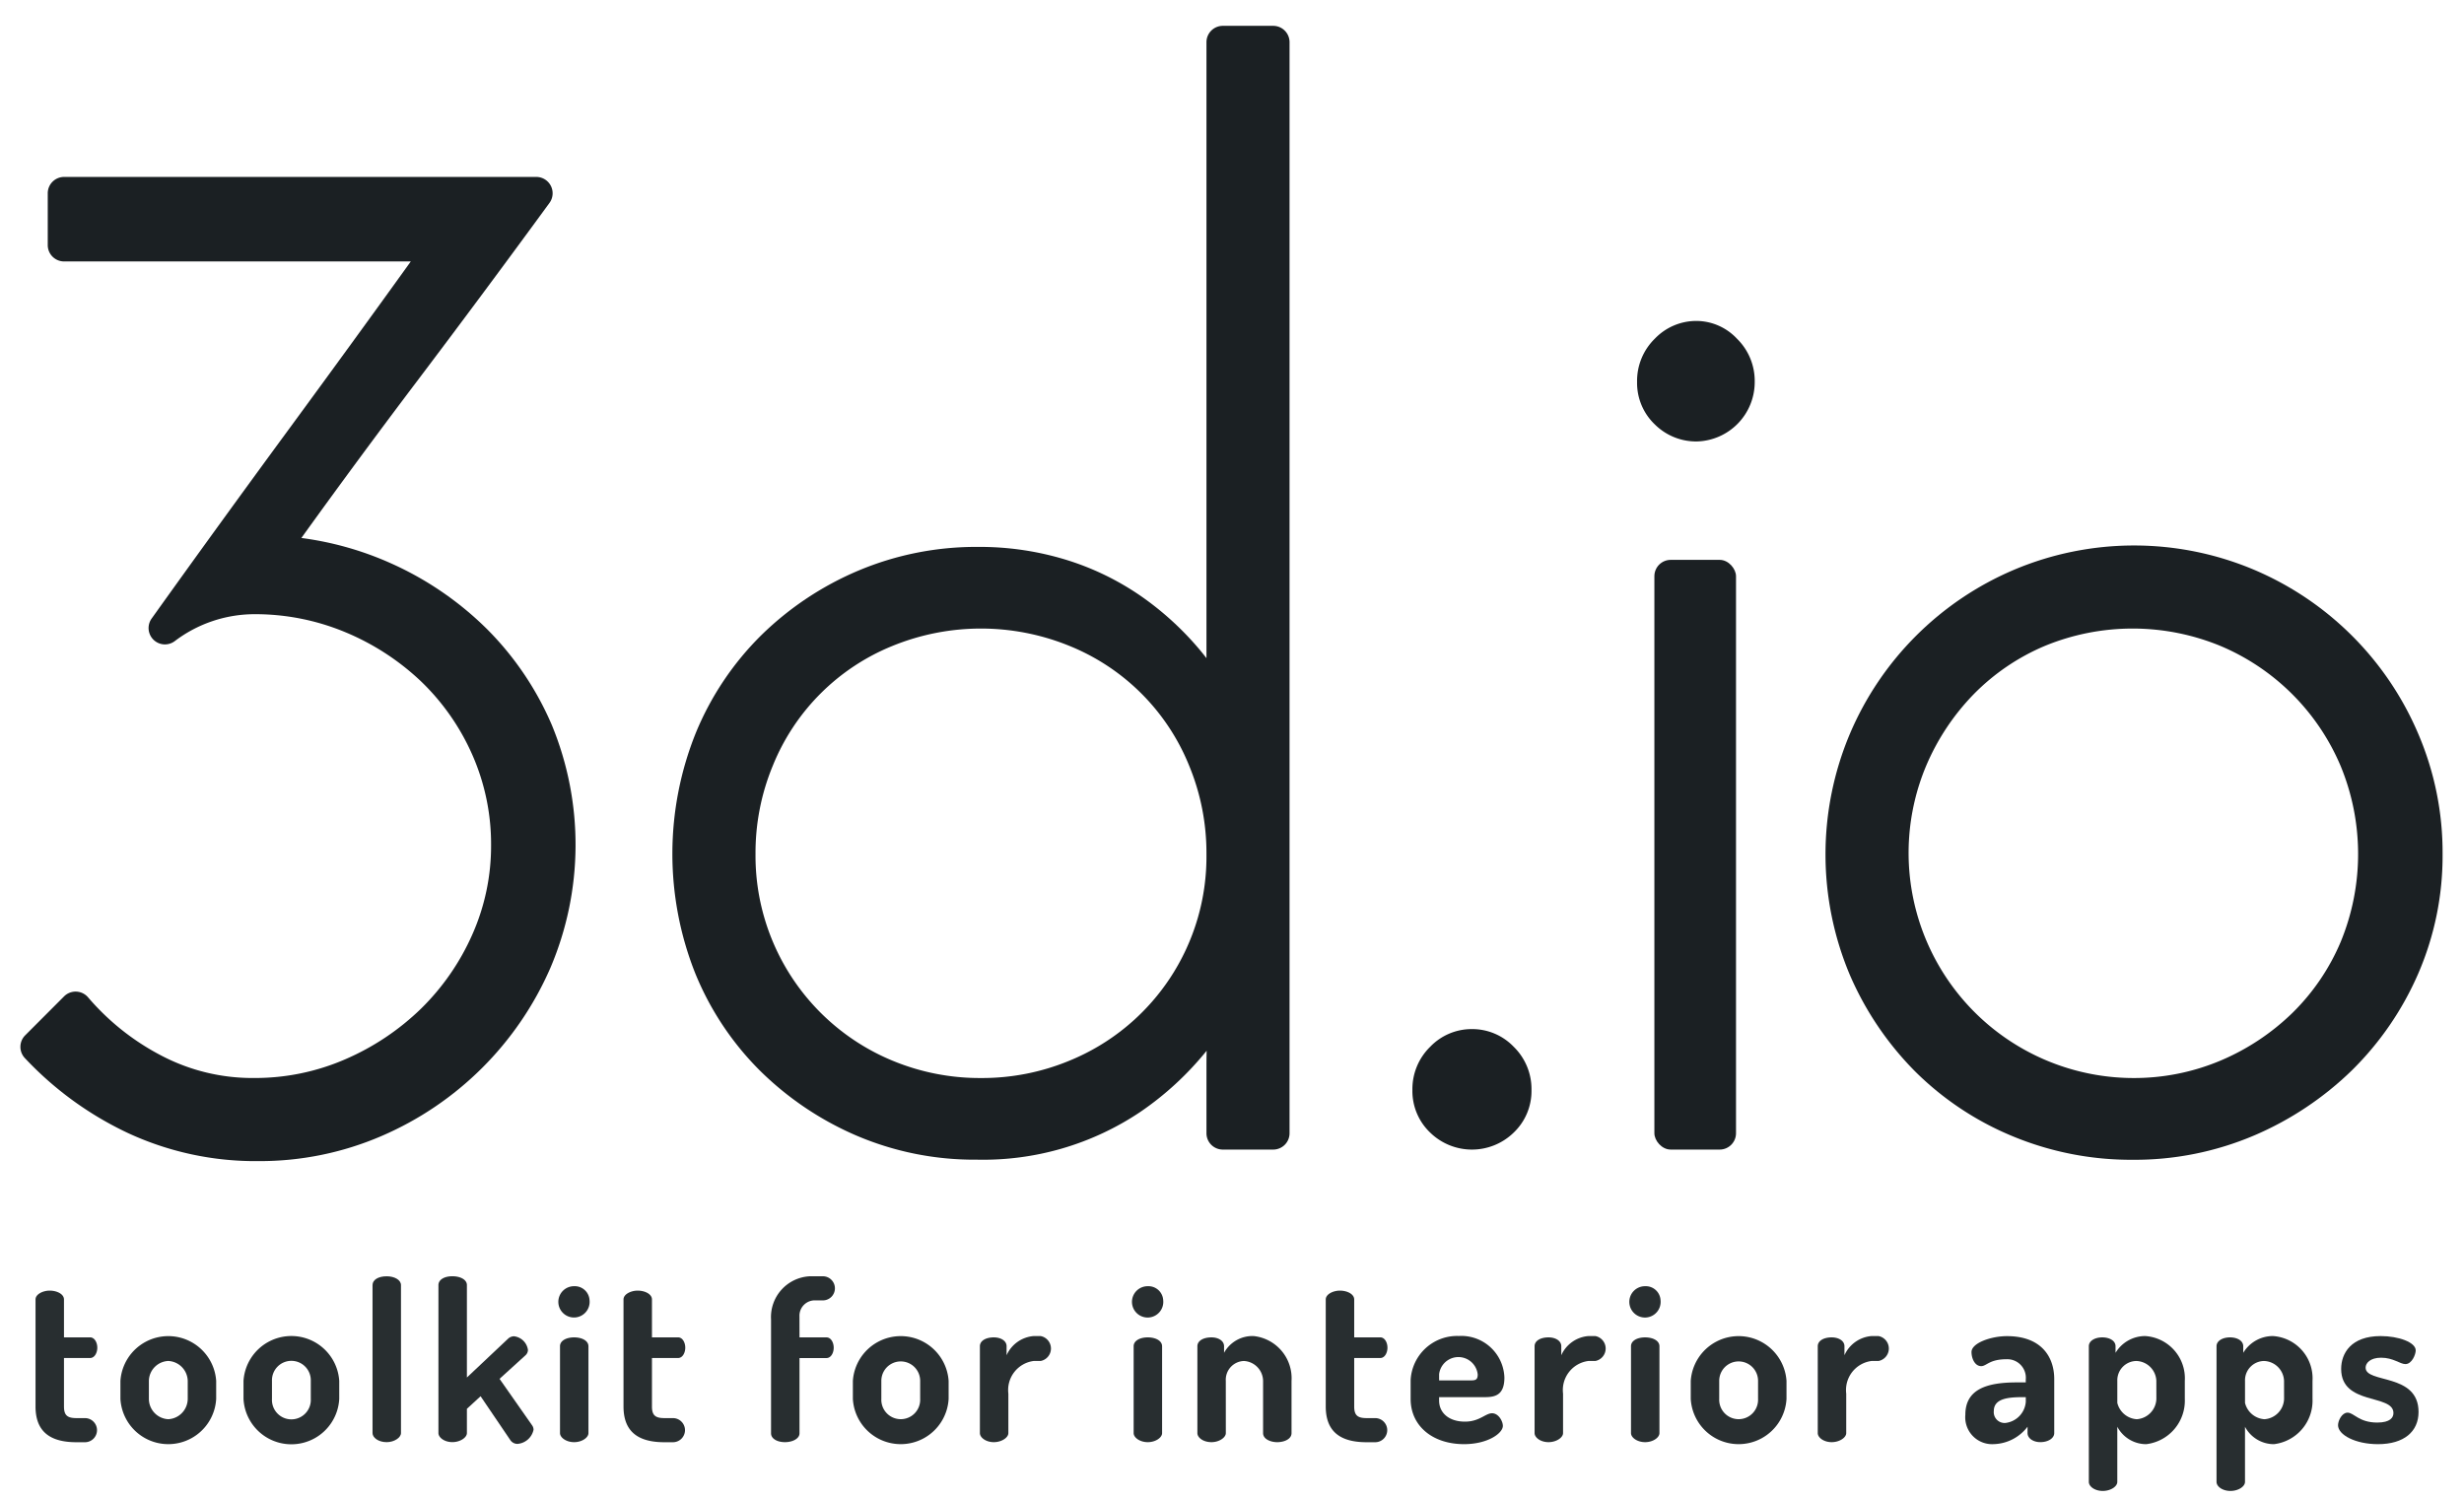 <svg xmlns="http://www.w3.org/2000/svg" viewBox="0 0 143 87"><defs><style>.a{fill:#1b2023;}.b{fill:#282e30;}</style></defs><title>3d.io_title_small</title><path class="a" d="M28.283,36.531A18.81,18.81,0,0,0,22.7,32.7a18.561,18.561,0,0,0-5.21-1.476c2.183-3.034,4.42-6.067,6.662-9.033,2.575-3.406,5.178-6.909,7.737-10.413a.949.949,0,0,0-.766-1.509H3.72a.949.949,0,0,0-.949.949v3.007a.949.949,0,0,0,.949.949H23.841c-2.287,3.182-4.629,6.4-6.977,9.6C14.231,28.36,11.517,32.1,8.8,35.9a.949.949,0,0,0,1.328,1.321,7.674,7.674,0,0,1,4.622-1.574A13.594,13.594,0,0,1,20.059,36.7a14.408,14.408,0,0,1,4.39,2.86,13.4,13.4,0,0,1,2.964,4.253A12.854,12.854,0,0,1,28.5,49.065a12.652,12.652,0,0,1-1.087,5.17,13.879,13.879,0,0,1-2.971,4.3,14.612,14.612,0,0,1-4.395,2.941,13.131,13.131,0,0,1-5.3,1.09,11.377,11.377,0,0,1-5.4-1.309,14.22,14.22,0,0,1-4.231-3.366.949.949,0,0,0-1.4-.059L1.462,60.089a.949.949,0,0,0-.022,1.319,19.658,19.658,0,0,0,5.967,4.344A17.569,17.569,0,0,0,15,67.39a17.831,17.831,0,0,0,7.144-1.457,18.78,18.78,0,0,0,9.8-9.761,18.224,18.224,0,0,0,.086-14.082A17.75,17.75,0,0,0,28.283,36.531Z"/><path class="a" d="M73.891,1.5H70.967a.949.949,0,0,0-.949.949V38.2q-.22-.287-.457-.566A17.548,17.548,0,0,0,66.2,34.586a15.832,15.832,0,0,0-4.31-2.09,17.093,17.093,0,0,0-5.13-.754,17.626,17.626,0,0,0-6.929,1.37,18.112,18.112,0,0,0-5.64,3.746,17.148,17.148,0,0,0-3.8,5.657,18.788,18.788,0,0,0-.045,13.968A17.048,17.048,0,0,0,44.065,62.1a18.167,18.167,0,0,0,5.595,3.79,17.386,17.386,0,0,0,7.022,1.416,16.36,16.36,0,0,0,9.477-2.757,17.9,17.9,0,0,0,3.87-3.566q-.011.426-.011.863v3.926a.949.949,0,0,0,.949.949h2.924a.949.949,0,0,0,.949-.949V2.45A.949.949,0,0,0,73.891,1.5ZM56.932,62.568a13.218,13.218,0,0,1-5.147-1.012,12.871,12.871,0,0,1-7.938-11.99,13.228,13.228,0,0,1,1.012-5.147,12.58,12.58,0,0,1,6.926-6.926,13.591,13.591,0,0,1,10.293,0,12.58,12.58,0,0,1,6.927,6.926,13.252,13.252,0,0,1,1.012,5.147,12.785,12.785,0,0,1-7.939,11.99A13.227,13.227,0,0,1,56.932,62.568Z"/><path class="a" d="M85.426,59.728A3.332,3.332,0,0,0,83,60.757a3.429,3.429,0,0,0-1.03,2.509,3.329,3.329,0,0,0,1.049,2.486,3.471,3.471,0,0,0,4.812,0,3.331,3.331,0,0,0,1.05-2.487,3.429,3.429,0,0,0-1.03-2.509A3.333,3.333,0,0,0,85.426,59.728Z"/><path class="a" d="M98.465,18.627a3.332,3.332,0,0,0-2.426,1.03,3.429,3.429,0,0,0-1.03,2.509,3.33,3.33,0,0,0,1.049,2.486,3.4,3.4,0,0,0,2.406.97,3.446,3.446,0,0,0,3.372-3.455,3.429,3.429,0,0,0-1.03-2.509A3.242,3.242,0,0,0,98.465,18.627Z"/><rect class="a" x="96.013" y="32.494" width="4.738" height="34.227" rx="0.949" ry="0.949"/><path class="a" d="M140.345,42.59h0a17.973,17.973,0,0,0-9.517-9.516,17.908,17.908,0,0,0-13.952,0,17.973,17.973,0,0,0-9.516,9.516,18.011,18.011,0,0,0,0,14,18.165,18.165,0,0,0,3.79,5.6,17.476,17.476,0,0,0,5.651,3.755,17.928,17.928,0,0,0,6.966,1.368,17.692,17.692,0,0,0,7.059-1.414,18.584,18.584,0,0,0,5.677-3.786,17.845,17.845,0,0,0,3.838-5.6,17.182,17.182,0,0,0,1.416-6.938A17.483,17.483,0,0,0,140.345,42.59ZM123.768,62.568a13.064,13.064,0,0,1-11.991-18.1,13.522,13.522,0,0,1,2.77-4.177,12.691,12.691,0,0,1,4.121-2.8,13.38,13.38,0,0,1,10.2,0,13.087,13.087,0,0,1,6.976,6.975,13.38,13.38,0,0,1,0,10.2,12.689,12.689,0,0,1-2.8,4.121,13.519,13.519,0,0,1-4.178,2.771A12.925,12.925,0,0,1,123.768,62.568Z"/><path class="b" d="M3.713,81.628c0,.5.18.678.717.678h.5a.7.7,0,1,1,0,1.4h-.5c-1.536,0-2.368-.627-2.368-2.074V75.419c0-.307.436-.512.819-.512.423,0,.832.2.832.512v2.2H5.224c.269,0,.423.307.423.6s-.154.6-.423.6H3.713Z"/><path class="b" d="M12.546,80.143v1.05a2.783,2.783,0,0,1-5.557,0v-1.05a2.785,2.785,0,0,1,5.557,0Zm-1.651,0A1.186,1.186,0,0,0,9.768,78.99a1.177,1.177,0,0,0-1.127,1.152v1.05A1.182,1.182,0,0,0,9.768,82.37a1.191,1.191,0,0,0,1.127-1.178Z"/><path class="b" d="M19.688,80.143v1.05a2.782,2.782,0,0,1-5.556,0v-1.05a2.784,2.784,0,0,1,5.556,0Zm-1.651,0a1.127,1.127,0,1,0-2.253,0v1.05a1.128,1.128,0,1,0,2.253,0Z"/><path class="b" d="M23.271,74.587v8.59c0,.256-.384.525-.832.525-.486,0-.819-.269-.819-.525v-8.59c0-.307.333-.512.819-.512C22.887,74.074,23.271,74.279,23.271,74.587Z"/><path class="b" d="M28.992,80.027l1.882,2.688a.448.448,0,0,1,.09.269,1.038,1.038,0,0,1-.935.819.5.5,0,0,1-.41-.218l-1.728-2.548-.794.73v1.408c0,.256-.384.525-.845.525s-.807-.269-.807-.525v-8.59c0-.307.333-.512.807-.512s.845.2.845.512v5.364L29.5,77.685a.514.514,0,0,1,.333-.128.924.924,0,0,1,.807.794.429.429,0,0,1-.141.307Z"/><path class="b" d="M34.214,75.457a.908.908,0,1,1-.9-.806A.858.858,0,0,1,34.214,75.457Zm-.063,2.676v5.044c0,.256-.371.525-.832.525s-.819-.269-.819-.525V78.133c0-.307.346-.512.819-.512S34.15,77.825,34.15,78.133Z"/><path class="b" d="M37.837,81.628c0,.5.179.678.717.678h.5a.7.7,0,1,1,0,1.4h-.5c-1.536,0-2.368-.627-2.368-2.074V75.419c0-.307.435-.512.819-.512.422,0,.832.2.832.512v2.2h1.511c.269,0,.422.307.422.6s-.153.6-.422.6H37.837Z"/><path class="b" d="M46.4,77.621h1.563c.269,0,.422.307.422.6s-.153.6-.422.6H46.4V83.19c0,.307-.4.512-.845.512s-.807-.2-.807-.512V76.584A2.372,2.372,0,0,1,47,74.074h.755a.7.7,0,0,1,0,1.4h-.409a.891.891,0,0,0-.948.935Z"/><path class="b" d="M55.054,80.143v1.05a2.783,2.783,0,0,1-5.557,0v-1.05a2.785,2.785,0,0,1,5.557,0Zm-1.651,0a1.127,1.127,0,1,0-2.254,0v1.05a1.128,1.128,0,1,0,2.254,0Z"/><path class="b" d="M59.993,78.99a1.7,1.7,0,0,0-1.472,1.895v2.292c0,.256-.384.525-.845.525s-.807-.269-.807-.525V78.133c0-.307.333-.512.807-.512.409,0,.742.2.742.512v.525a1.882,1.882,0,0,1,1.574-1.114h.4a.736.736,0,0,1,0,1.447Z"/><path class="b" d="M67.507,75.457a.909.909,0,1,1-.9-.806A.859.859,0,0,1,67.507,75.457Zm-.064,2.676v5.044c0,.256-.371.525-.832.525s-.819-.269-.819-.525V78.133c0-.307.346-.512.819-.512S67.442,77.825,67.442,78.133Z"/><path class="b" d="M71.142,83.177c0,.256-.384.525-.832.525-.486,0-.819-.269-.819-.525V78.133c0-.307.333-.512.819-.512.4,0,.729.2.729.512v.384a1.88,1.88,0,0,1,1.716-.973,2.461,2.461,0,0,1,2.2,2.6v3.034c0,.346-.423.525-.832.525-.384,0-.819-.179-.819-.525V80.143a1.174,1.174,0,0,0-1.114-1.152,1.089,1.089,0,0,0-1.05,1.152Z"/><path class="b" d="M78.592,81.628c0,.5.179.678.717.678h.5a.7.7,0,1,1,0,1.4h-.5c-1.536,0-2.368-.627-2.368-2.074V75.419c0-.307.435-.512.819-.512.422,0,.832.2.832.512v2.2H80.1c.269,0,.422.307.422.6s-.153.6-.422.6H78.592Z"/><path class="b" d="M87.309,79.951c0,1.088-.614,1.139-1.19,1.139h-2.6v.192c0,.743.6,1.229,1.5,1.229.845,0,1.19-.486,1.574-.486s.627.474.627.73c0,.435-.883,1.063-2.253,1.063-1.817,0-3.1-1.05-3.1-2.625V80.1a2.7,2.7,0,0,1,2.8-2.56A2.5,2.5,0,0,1,87.309,79.951Zm-1.92.166c.269,0,.371-.064.371-.345a1.127,1.127,0,0,0-2.24-.013v.358Z"/><path class="b" d="M92.186,78.99a1.7,1.7,0,0,0-1.473,1.895v2.292c0,.256-.384.525-.845.525s-.807-.269-.807-.525V78.133c0-.307.333-.512.807-.512.41,0,.742.2.742.512v.525a1.885,1.885,0,0,1,1.575-1.114h.4a.736.736,0,0,1,0,1.447Z"/><path class="b" d="M96.371,75.457a.909.909,0,1,1-.9-.806A.859.859,0,0,1,96.371,75.457Zm-.064,2.676v5.044c0,.256-.371.525-.832.525s-.819-.269-.819-.525V78.133c0-.307.346-.512.819-.512S96.307,77.825,96.307,78.133Z"/><path class="b" d="M103.681,80.143v1.05a2.783,2.783,0,0,1-5.557,0v-1.05a2.785,2.785,0,0,1,5.557,0Zm-1.651,0a1.127,1.127,0,1,0-2.254,0v1.05a1.128,1.128,0,1,0,2.254,0Z"/><path class="b" d="M108.62,78.99a1.7,1.7,0,0,0-1.473,1.895v2.292c0,.256-.384.525-.845.525s-.807-.269-.807-.525V78.133c0-.307.333-.512.807-.512.41,0,.742.2.742.512v.525a1.885,1.885,0,0,1,1.575-1.114h.4a.736.736,0,0,1,0,1.447Z"/><path class="b" d="M119.219,80.04v3.136c0,.294-.346.525-.807.525-.422,0-.742-.23-.742-.525v-.371a2.546,2.546,0,0,1-1.946,1.011,1.562,1.562,0,0,1-1.664-1.7c0-1.472,1.217-1.882,2.983-1.882h.524v-.166a1.075,1.075,0,0,0-1.127-1.178c-.985,0-1.151.4-1.459.4-.371,0-.563-.448-.563-.819,0-.525,1.14-.922,2.049-.922C118.464,77.544,119.219,78.747,119.219,80.04Zm-1.651,1.05h-.192c-.857,0-1.664.09-1.664.806a.629.629,0,0,0,.679.691,1.339,1.339,0,0,0,1.178-1.229Z"/><path class="b" d="M122.777,78.133v.384a2.01,2.01,0,0,1,1.728-.973,2.459,2.459,0,0,1,2.292,2.6v1.05a2.542,2.542,0,0,1-2.24,2.625,1.9,1.9,0,0,1-1.678-1.011v3.2c0,.269-.384.525-.845.525s-.807-.256-.807-.525V78.133c0-.307.346-.512.781-.512S122.777,77.825,122.777,78.133Zm2.368,2.01a1.2,1.2,0,0,0-1.165-1.152,1.12,1.12,0,0,0-1.1,1.152v1.28a1.245,1.245,0,0,0,1.127.948,1.222,1.222,0,0,0,1.14-1.178Z"/><path class="b" d="M130.188,78.133v.384a2.01,2.01,0,0,1,1.728-.973,2.459,2.459,0,0,1,2.292,2.6v1.05a2.542,2.542,0,0,1-2.24,2.625,1.9,1.9,0,0,1-1.678-1.011v3.2c0,.269-.384.525-.845.525s-.807-.256-.807-.525V78.133c0-.307.346-.512.781-.512S130.188,77.825,130.188,78.133Zm2.368,2.01a1.2,1.2,0,0,0-1.165-1.152,1.12,1.12,0,0,0-1.1,1.152v1.28a1.245,1.245,0,0,0,1.127.948,1.222,1.222,0,0,0,1.14-1.178Z"/><path class="b" d="M138.905,82.012c0-1.126-3.034-.422-3.034-2.56,0-.909.576-1.907,2.291-1.907,1.037,0,2.036.358,2.036.832,0,.23-.218.794-.6.794-.308,0-.7-.371-1.408-.371-.641,0-.9.32-.9.576,0,.935,3.072.294,3.072,2.573,0,1.139-.845,1.869-2.355,1.869-1.306,0-2.317-.538-2.317-1.1,0-.269.23-.73.551-.73.371,0,.653.576,1.729.576C138.726,82.562,138.905,82.268,138.905,82.012Z"/></svg>